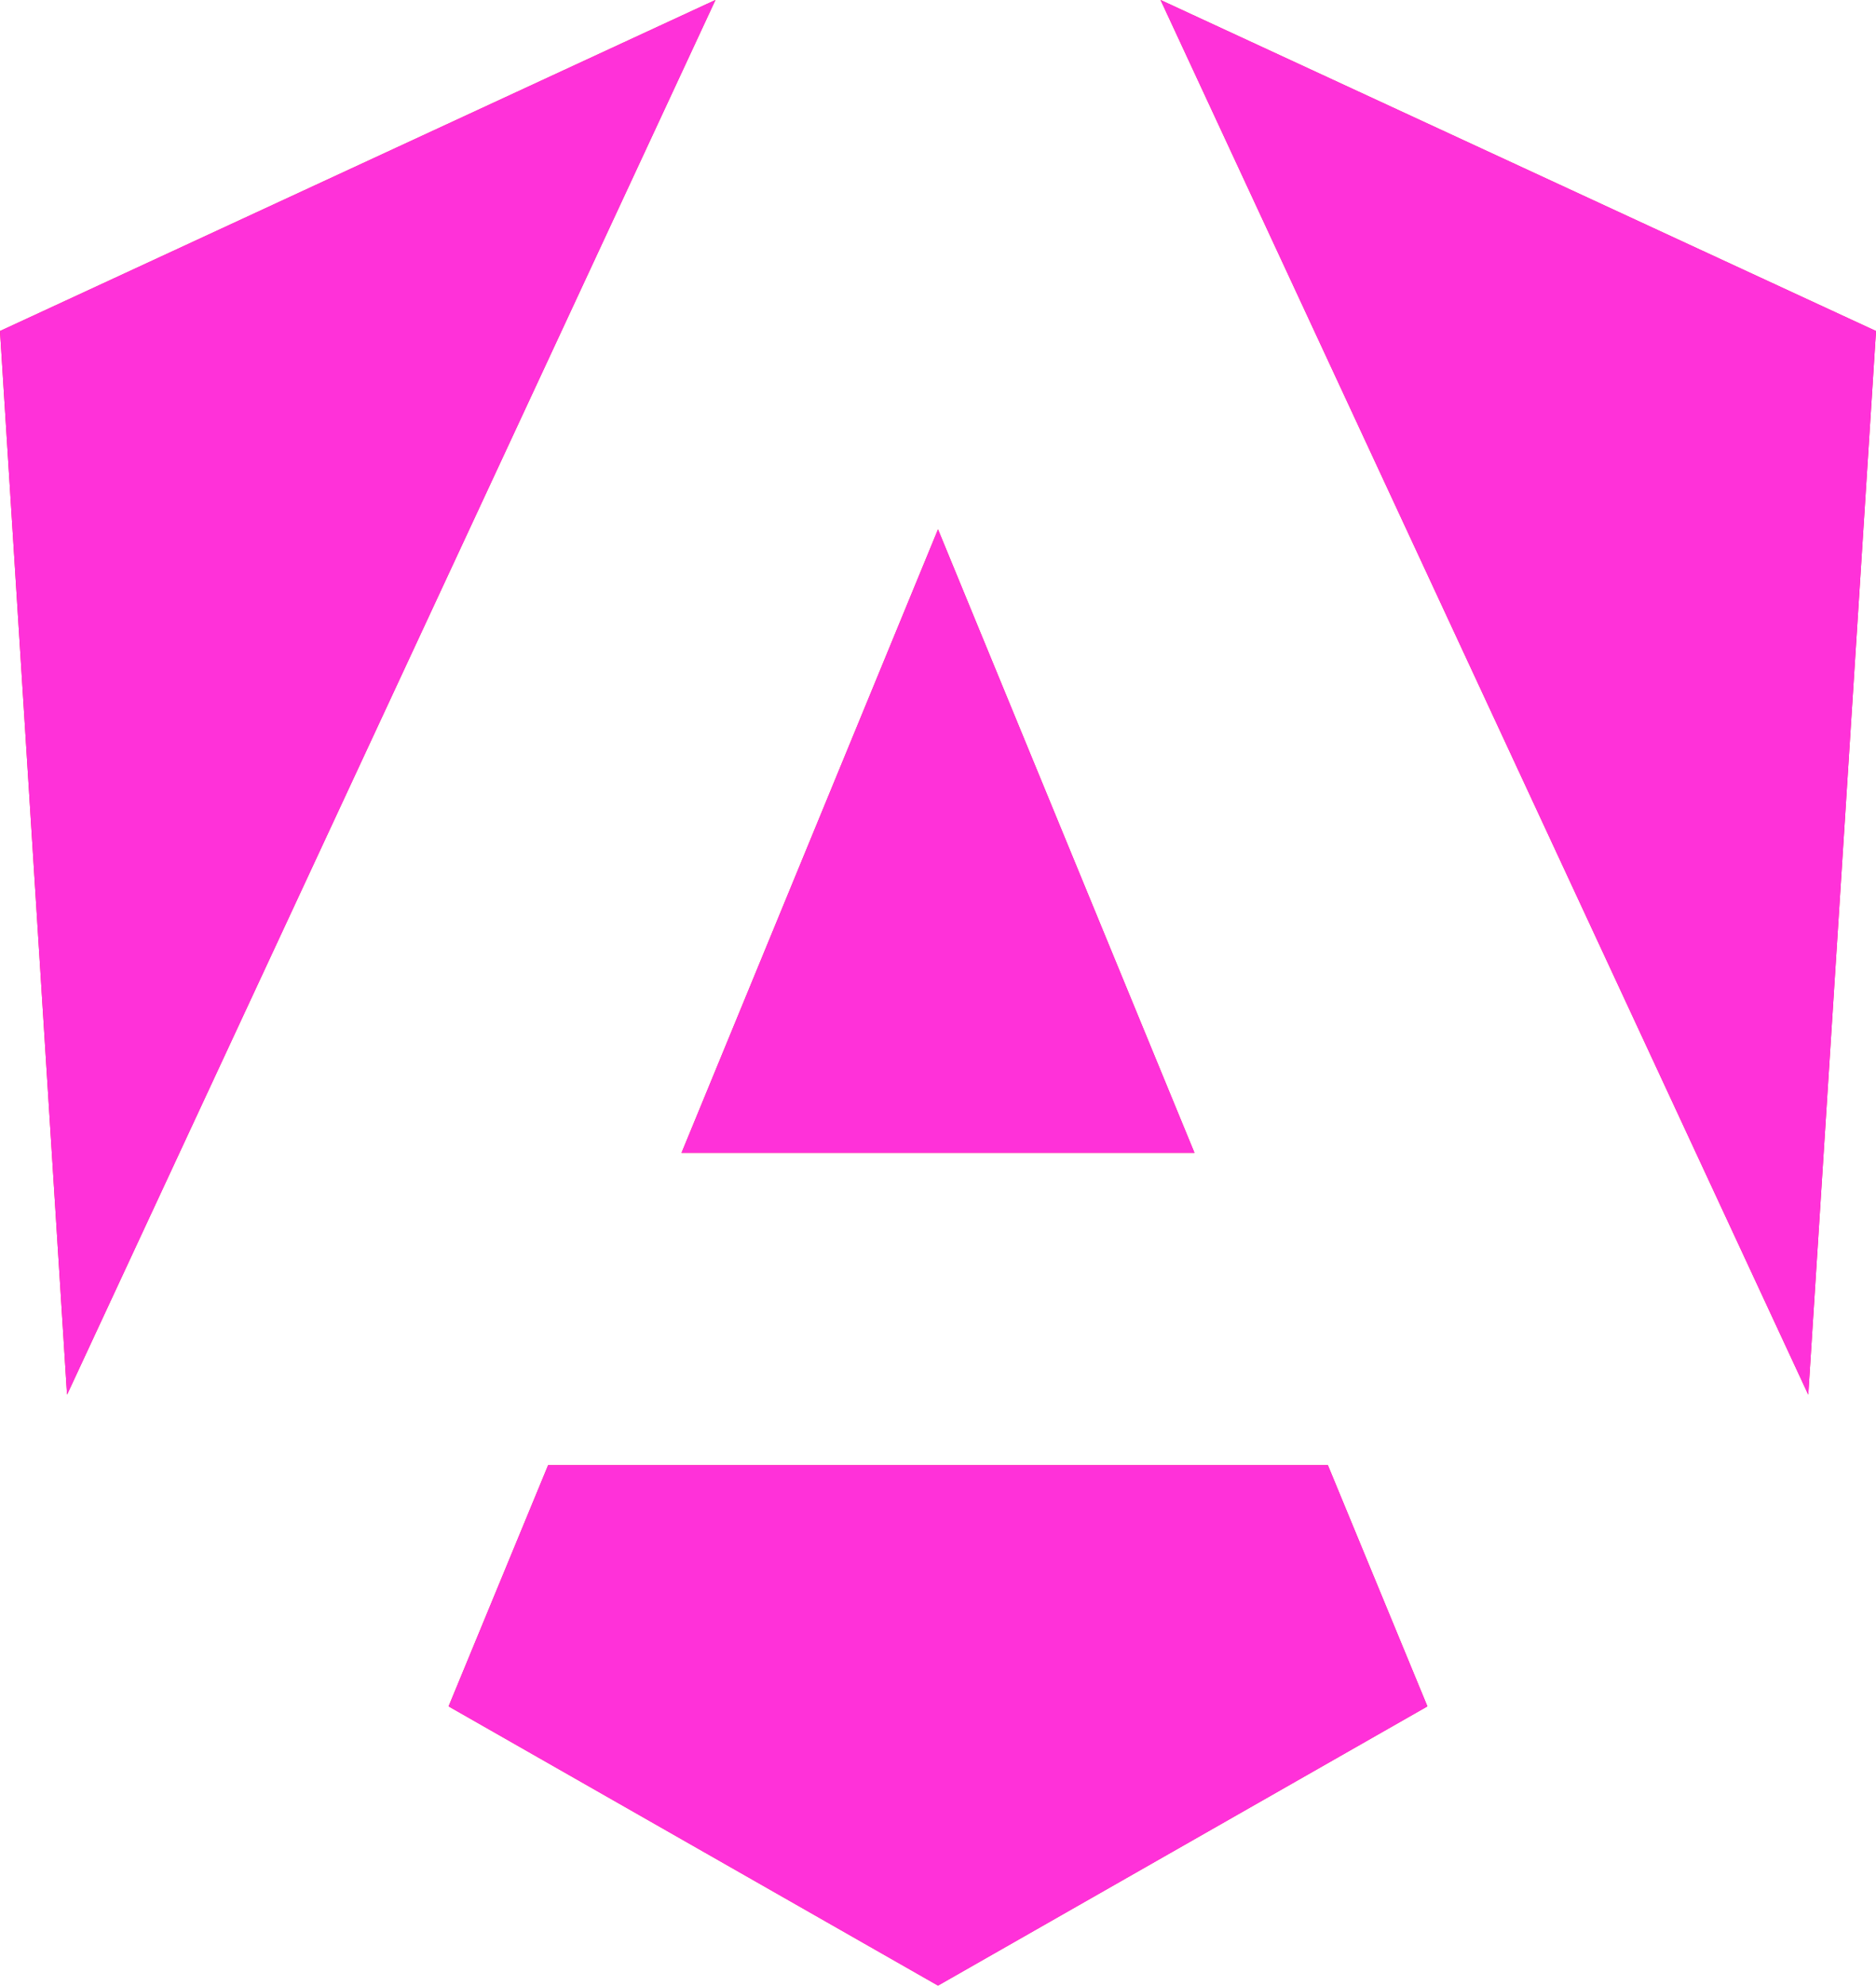 <svg xmlns="http://www.w3.org/2000/svg" width="242" height="256" fill="none" viewBox="0 0 242 256">
  <g clip-path="url(#a)">
    <path fill="url(#b)" d="m242 42.678-8.738 137.124L149.712 0zm-57.869 177.308-63.13 35.996-63.132-35.996 12.84-31.096h100.582zM121.001 68.25l33.08 80.367H87.919zM8.649 179.802 0 42.678 92.288 0z"/>
    <path fill="url(#c)" d="m242 42.678-8.738 137.124L149.712 0zm-57.869 177.308-63.13 35.996-63.132-35.996 12.84-31.096h100.582zM121.001 68.25l33.08 80.367H87.919zM8.649 179.802 0 42.678 92.288 0z"/>
  </g>
  <defs>
    <linearGradient id="b" x1="6067.3" x2="23641.1" y1="23276.3" y2="14919" gradientUnits="userSpaceOnUse">
      <stop stop-color="#e40035"/>
      <stop offset=".24" stop-color="#f60a48"/>
      <stop offset=".352" stop-color="#f20755"/>
      <stop offset=".494" stop-color="#dc087d"/>
      <stop offset=".745" stop-color="#9717e7"/>
      <stop offset="1" stop-color="#6c00f5"/>
    </linearGradient>
    <linearGradient id="c" x1="5290.81" x2="17301.9" y1="3086.51" y2="16797.4" gradientUnits="userSpaceOnUse">
      <stop stop-color="#ff31d9"/>
      <stop offset="1" stop-color="#ff5be1" stop-opacity="0"/>
    </linearGradient>
    <clipPath id="a">
      <path fill="#ebebeb" d="M0 0h242v256H0z"/>
    </clipPath>
  </defs>
</svg>
